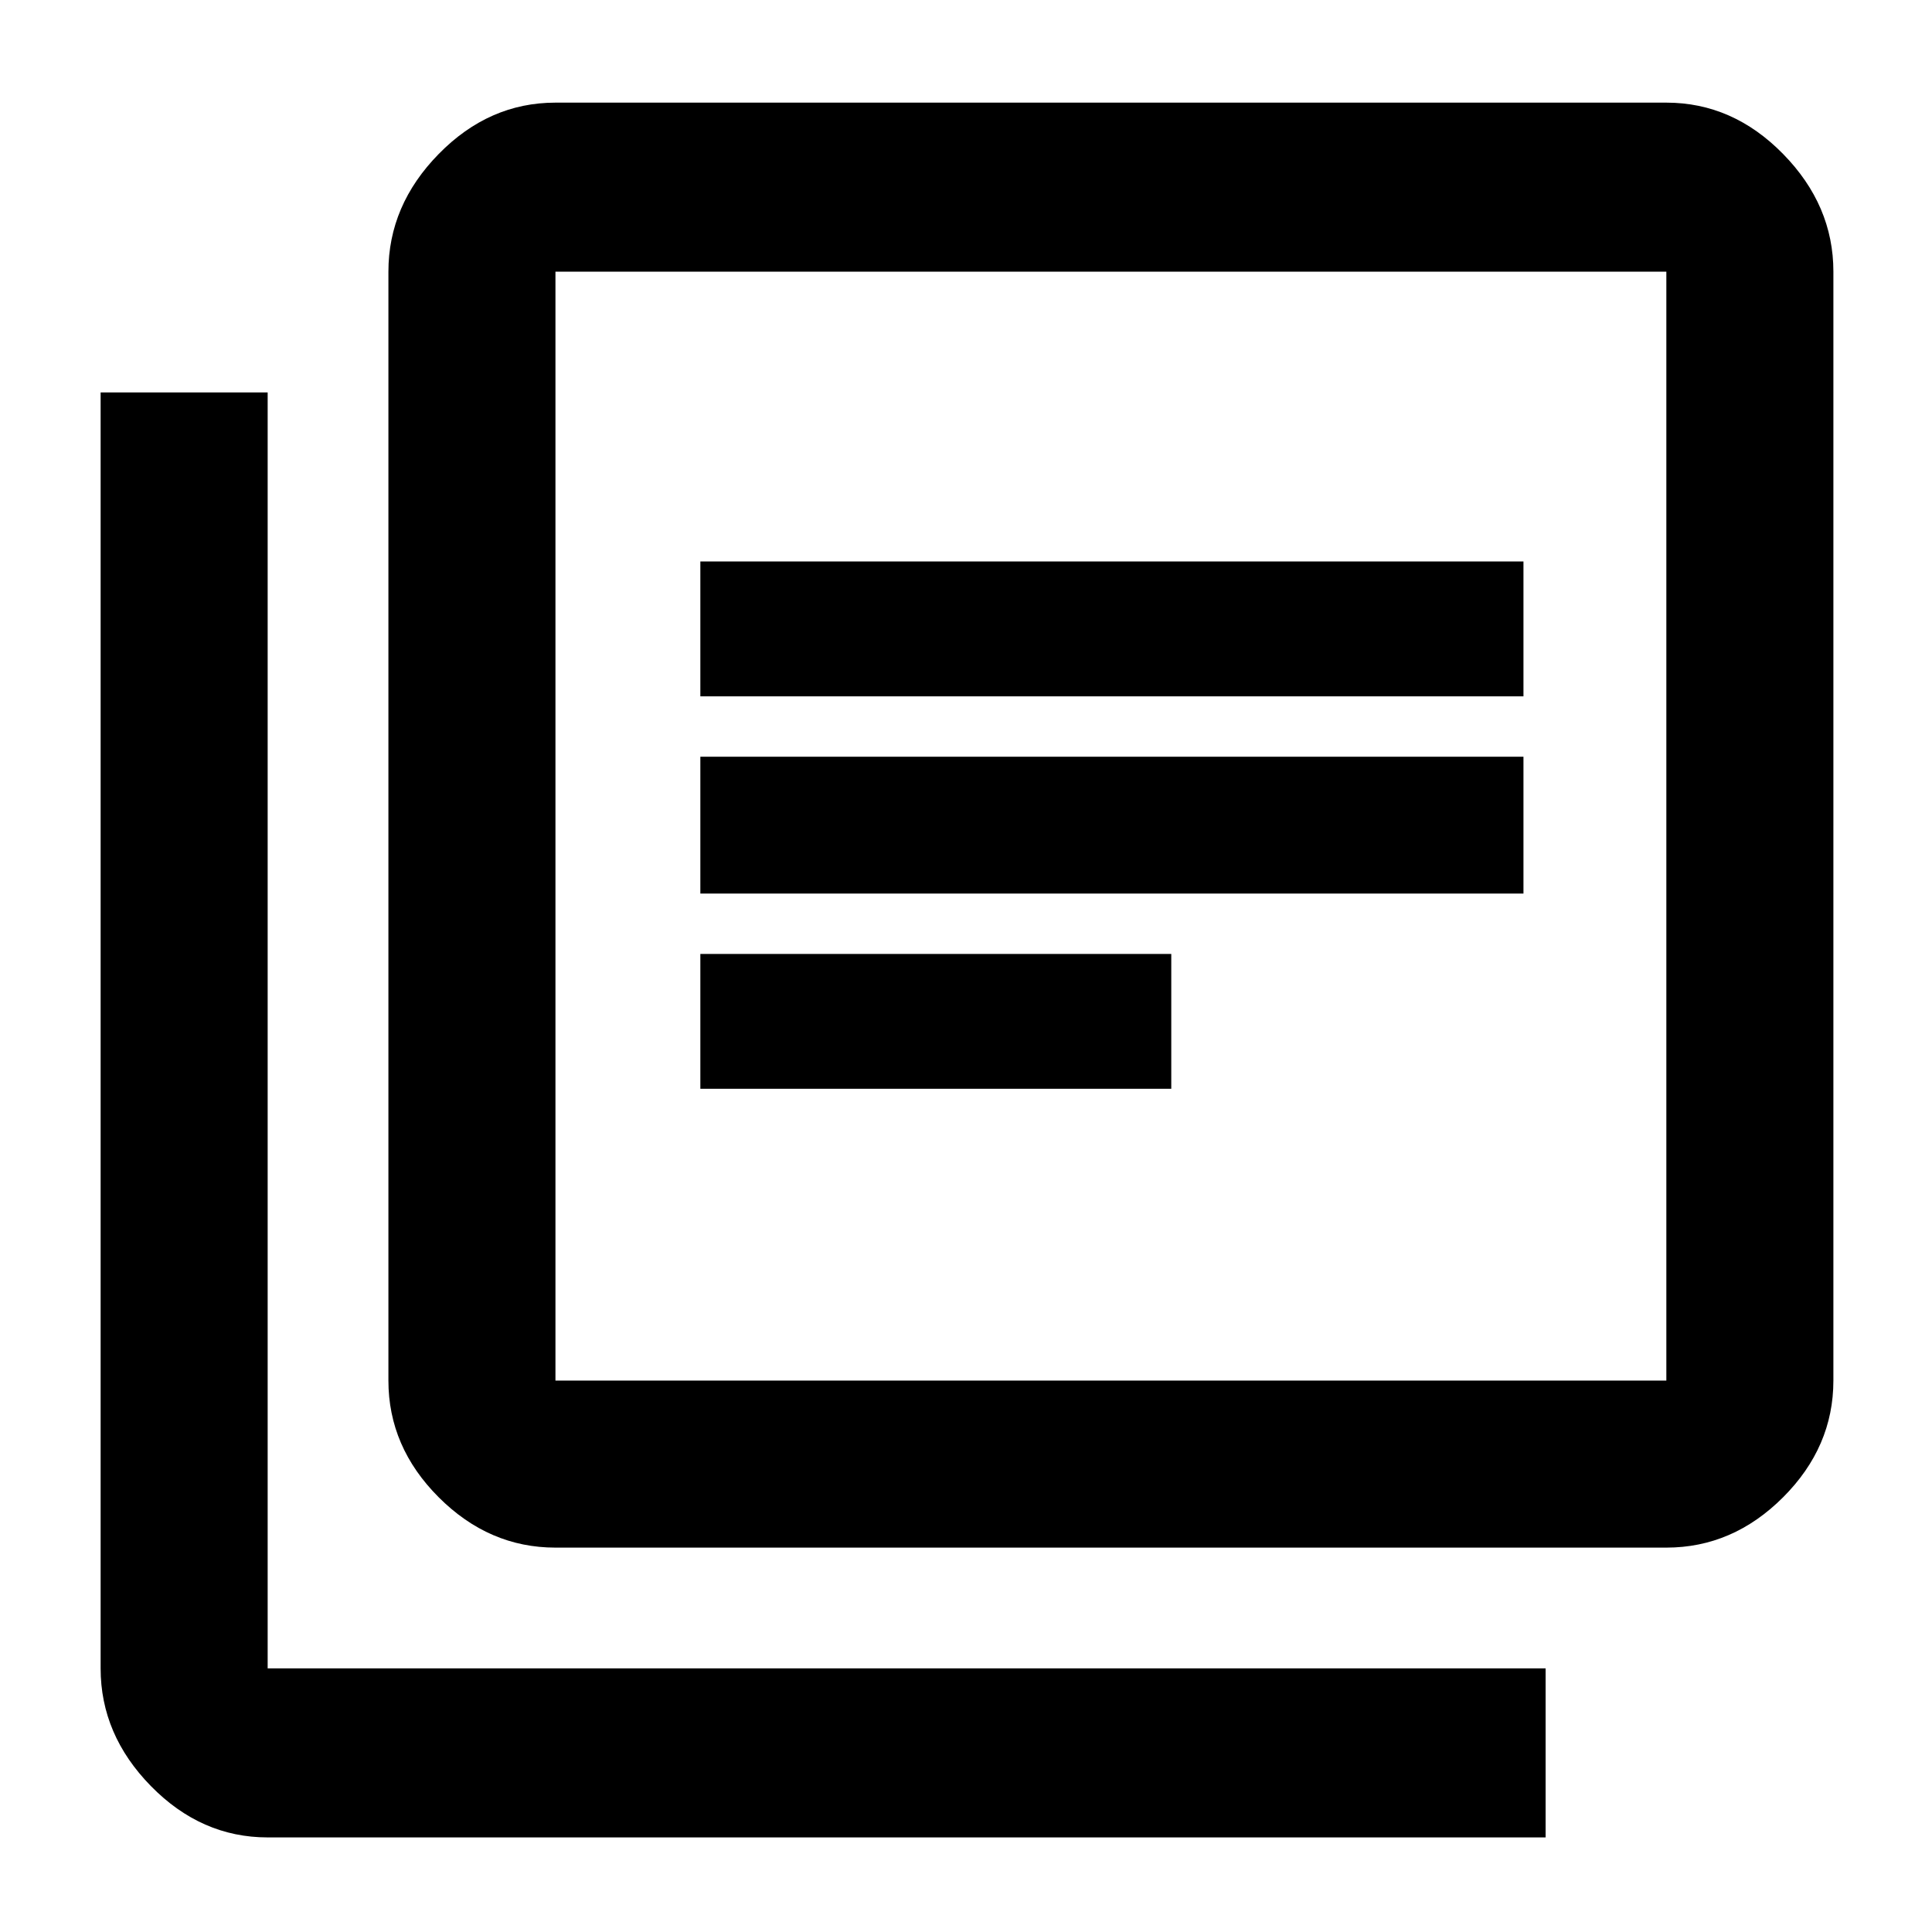<svg xmlns="http://www.w3.org/2000/svg" height="48" width="48"><path d="M17.4 27.05h11.7V23.7H17.4Zm0-4.85h20.45v-3.4H17.4Zm0-4.9h20.45v-3.35H17.4Zm-3.6 21.15q-1.65 0-2.9-1.25t-1.25-2.9V6.75q0-1.65 1.25-2.925t2.9-1.275h27.6q1.65 0 2.9 1.275t1.25 2.925V34.3q0 1.65-1.25 2.9t-2.9 1.25Zm0-4.15h27.6V6.75H13.8V34.3ZM6.65 45.65q-1.65 0-2.9-1.275T2.5 41.45V9.75h4.15v31.7H38.4v4.2Zm7.15-38.9V34.3 6.75Z"/></svg>